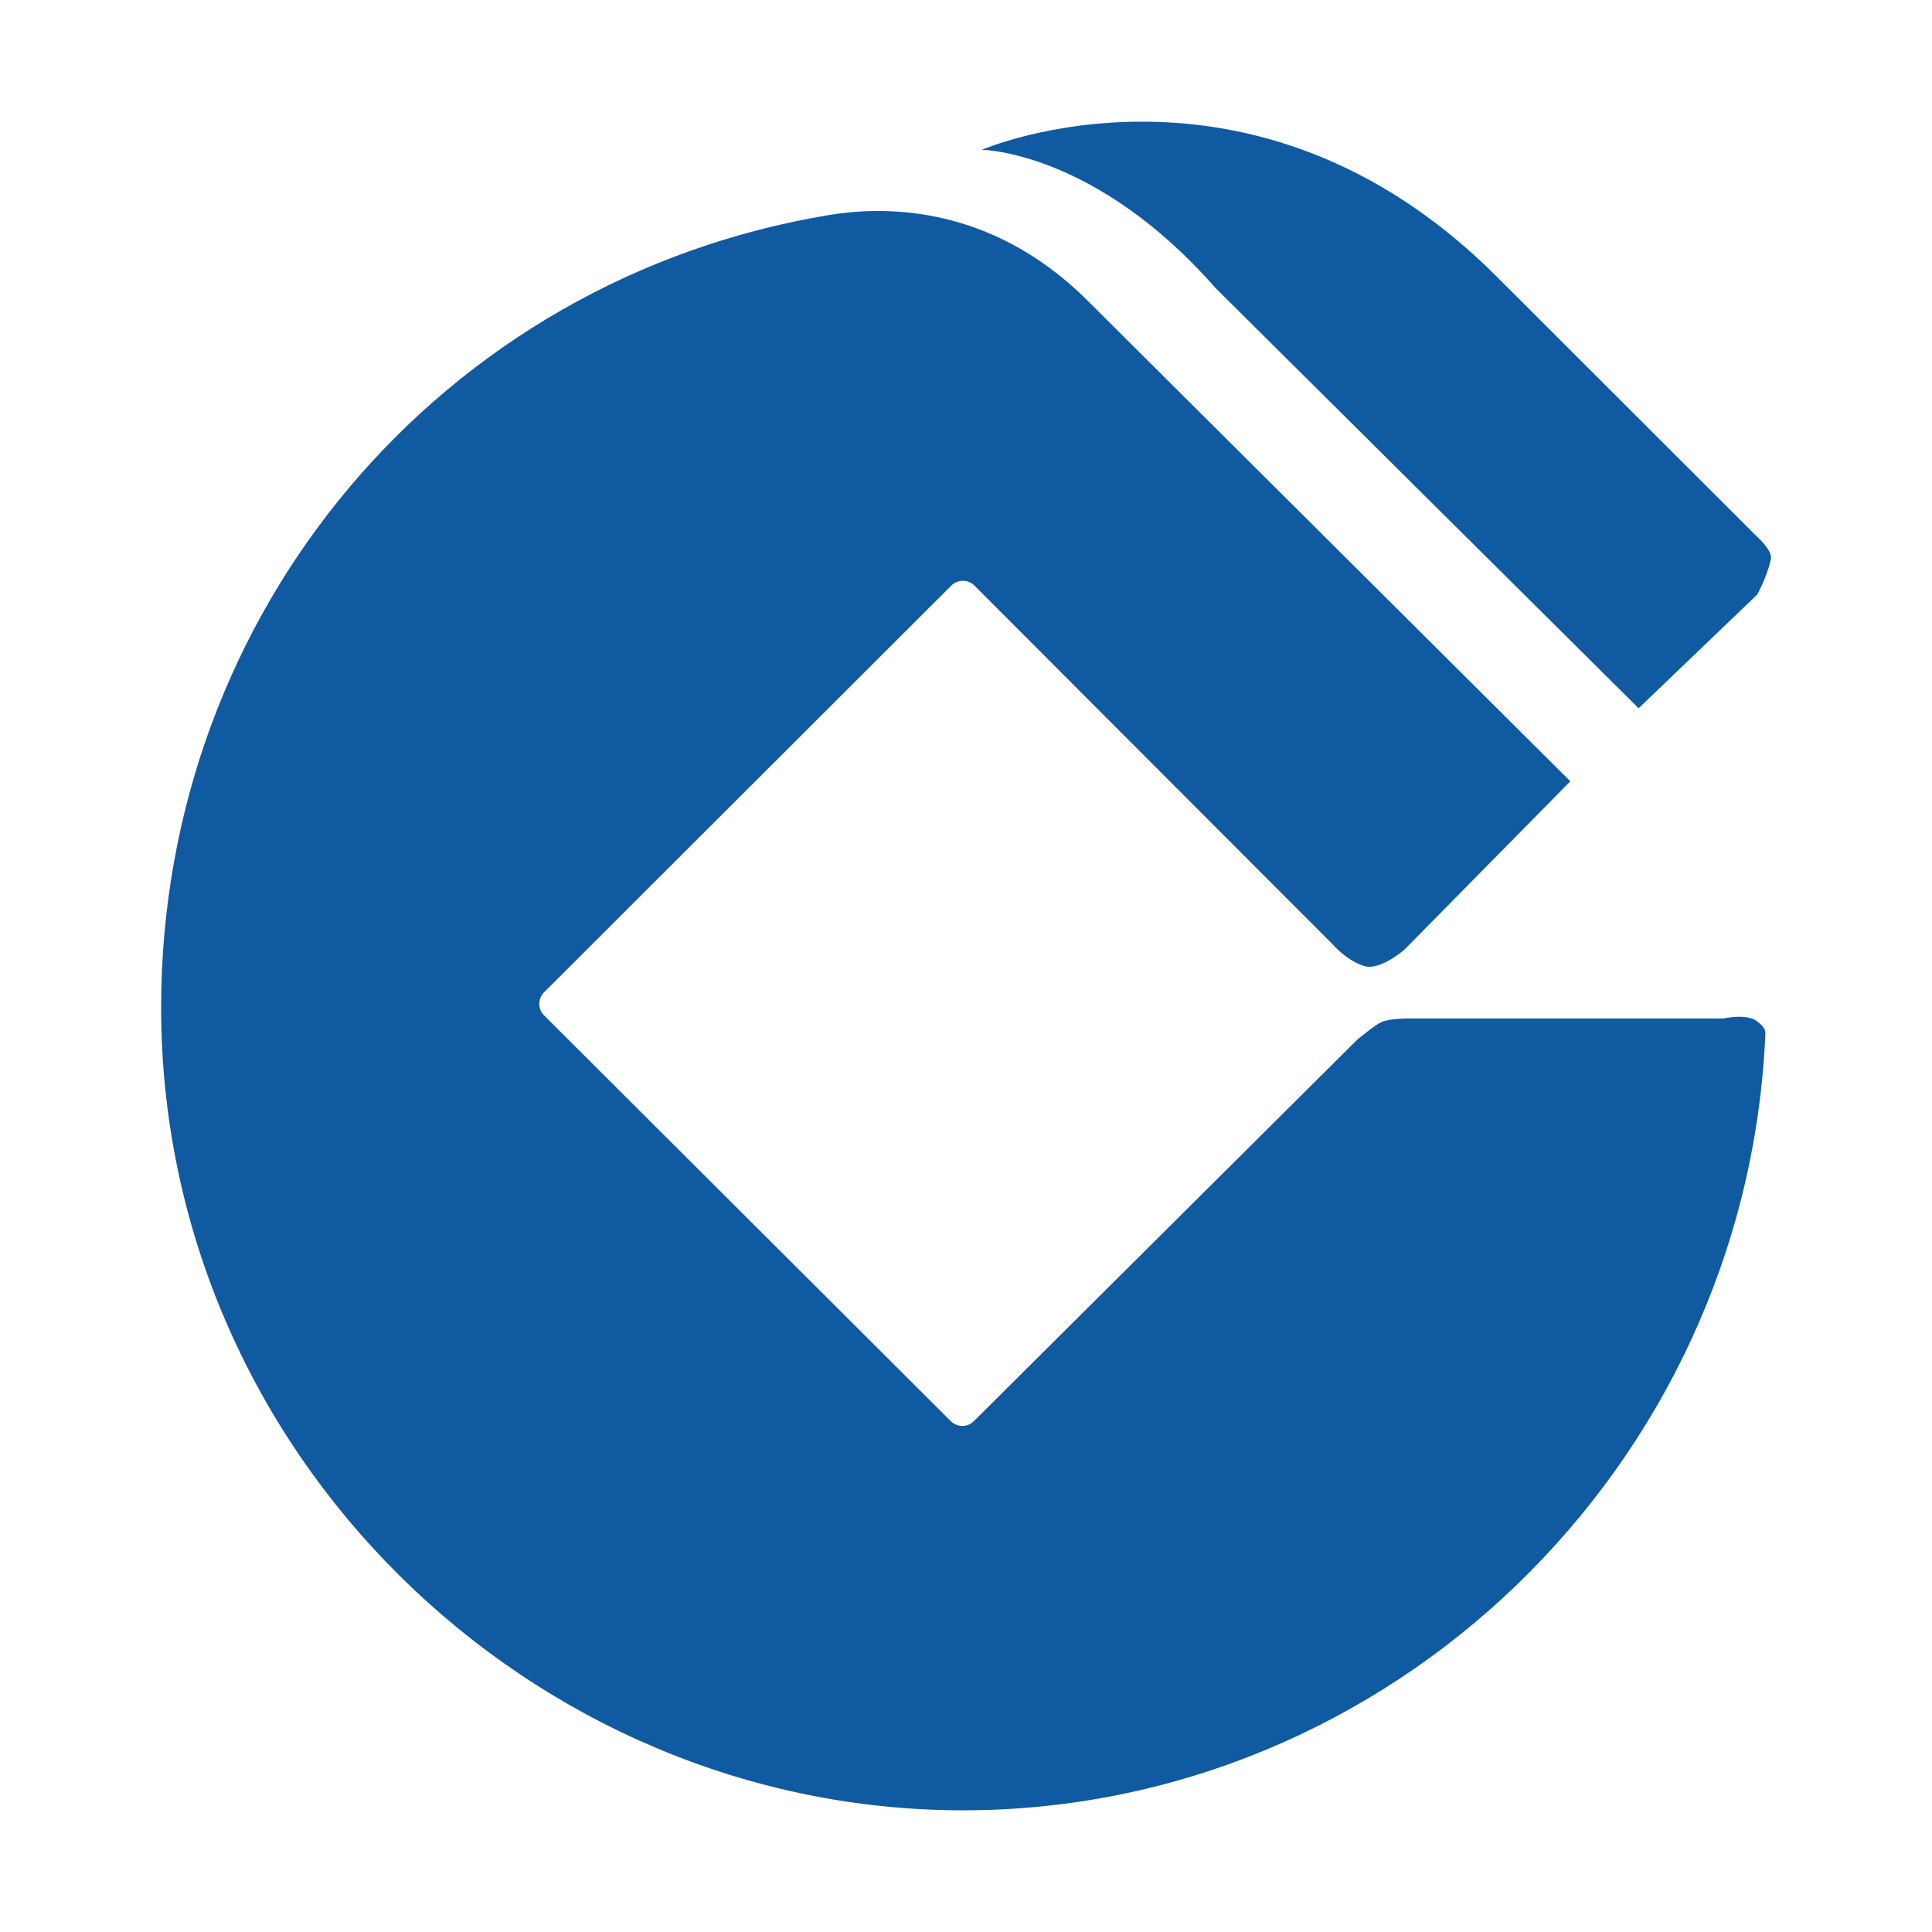 <svg t="1591368891037" class="icon" viewBox="0 0 1024 1024" version="1.1" xmlns="http://www.w3.org/2000/svg" p-id="11785" width="32" height="32"><path d="M913.6 539.8H748.9s-12-0.3-16.9 2c-3.3 1.5-12.7 9.3-12.7 9.3L516.1 753.3c-3.3 3.3-8.7 3.3-12.1 0L288.3 538.1c-3.3-3.3-3.3-8.7 0-12.1l216-215.7c3.4-3.3 8.8-3.3 12.1 0l190 190.3s7.8 9 17 11.5c8.6 2.2 21.1-8.9 21.1-8.9l87.8-89.1-255.8-254.7c-54.2-54.1-113.7-49.2-136.7-45.5C234.3 147.8 85.4 323.9 85.4 534c0 236.3 195.9 425.5 425 425.5 226 0 414.5-181.6 425.2-409.8 0.1-2.7 0.8-4.7-4.6-8.6-5.8-4-17.4-1.3-17.4-1.3zM644.2 152.6l224.3 222.8 62.8-60.2s5.4-9.5 7.3-18.9c1-4.8-8.3-12.8-8.3-12.8l-137.1-137C663.9 17.3 520.4 79.4 520.4 79.4s59.9 0.5 123.8 73.2z" fill="#105AA1" p-id="11786"></path></svg>
